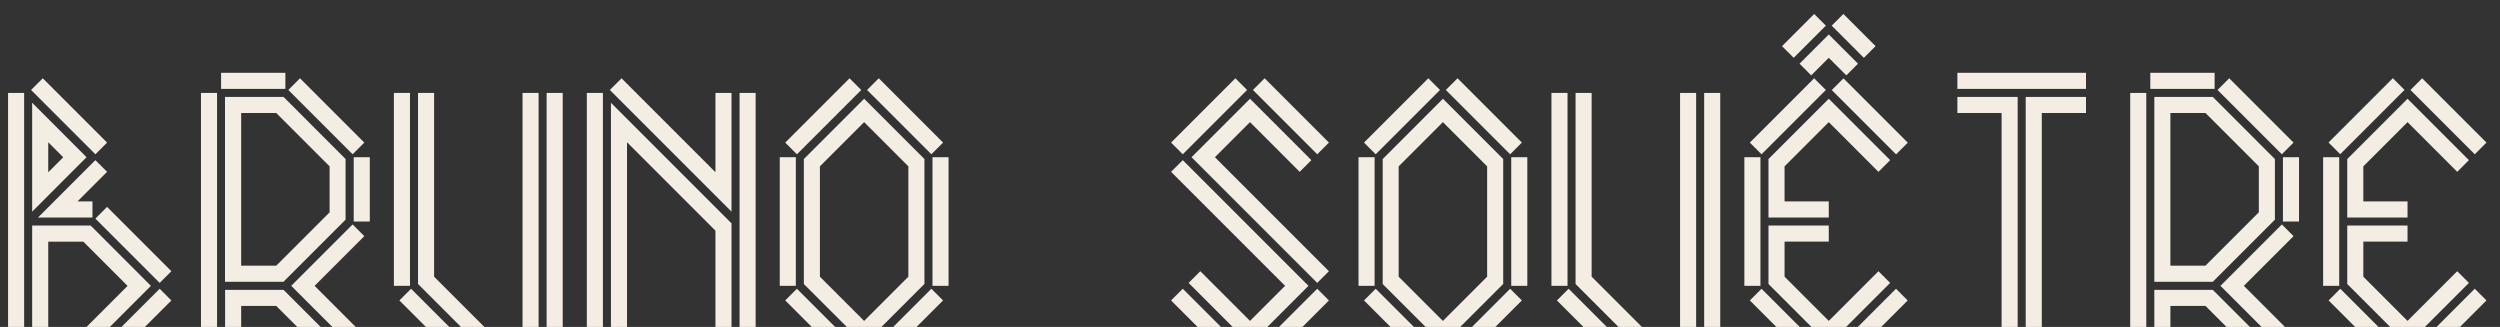 <svg xmlns="http://www.w3.org/2000/svg" width="1300px" viewBox="0 0 1300 170" fill="#f3ede4" preserveAspectRatio="xMidYMid meet">
<rect x="0" y="0" width="1300" height="170" fill="#333333" stroke="none"/>
<polygon points="48.08 113.1 48.08 104.74 40.29 104.74 55.68 89.35 49.6 83.27 19.77 113.1 48.08 113.1"/><rect x="45.71" y="165.61" width="47.29" height="8.6" transform="translate(-99.83 98.81) rotate(-45)"/><path d="M16.73,110.06,45,81.75,16.73,53.44ZM25.09,74l7.79,7.79-7.79,7.79Z"/><rect x="4.19" y="48.31" width="8.36" height="133.76"/><polygon points="89.12 141.03 55.68 107.59 49.6 113.67 83.04 147.11 83.04 147.11 89.12 141.03"/><rect x="14.64" y="184.16" width="33.44" height="8.36"/><polygon points="49.6 80.23 49.6 80.23 55.68 74.15 22.24 40.71 16.16 46.79 49.6 80.23"/><path d="M16.73,180h30.4l31.35-31.35L47.13,117.28H16.73Zm8.36-54.34H43.33l23,23-23,23H25.09Z"/><polygon points="183.36 116.71 151.44 148.63 183.36 180.55 189.44 174.47 163.6 148.63 189.44 122.79 183.36 116.71"/><path d="M147.45,50.4H117v96.14h30.4l32.3-32.3V82.7Zm23.94,60-27.74,27.74H125.41V58.76h18.24L171.39,86.5Z"/><rect x="165.38" y="36.82" width="8.6" height="47.29" transform="translate(6.94 137.69) rotate(-45)"/><polygon points="117.05 150.72 117.05 182.07 125.41 182.07 125.41 159.08 143.65 159.08 174.24 189.67 180.32 183.59 147.45 150.72 117.05 150.72"/><rect x="114.96" y="37.86" width="33.44" height="8.36"/><rect x="183.93" y="81.75" width="8.36" height="33.44"/><rect x="104.51" y="48.31" width="8.36" height="133.76"/><polygon points="217.37 48.31 217.37 147.68 249.67 179.98 280.07 179.98 280.07 48.31 271.71 48.31 271.71 171.62 253.47 171.62 225.73 143.88 225.73 48.31 217.37 48.31"/><rect x="204.83" y="48.31" width="8.36" height="100.32"/><rect x="284.25" y="48.31" width="8.36" height="133.76"/><rect x="223.14" y="146.26" width="8.6" height="47.29" transform="translate(-53.53 210.59) rotate(-45)"/><rect x="248.72" y="184.16" width="33.44" height="8.36"/><polygon points="380.39 110.06 380.39 48.31 372.03 48.31 372.03 89.54 323.2 40.71 317.12 46.79 380.39 110.06"/><rect x="305.15" y="48.31" width="8.36" height="133.76"/><polygon points="380.39 182.07 380.39 116.14 317.69 53.44 317.69 182.07 326.05 182.07 326.05 73.96 372.03 119.94 372.03 182.07 380.39 182.07"/><rect x="384.57" y="48.31" width="8.36" height="133.76"/><polygon points="414.4 80.23 447.84 46.79 441.76 40.71 408.32 74.15 414.4 80.23 414.4 80.23"/><path d="M480.71,82.7,449.36,51.35,418,82.7v65L449.36,179l31.35-31.35Zm-8.36,61.18-23,23-23-23V86.5l23-23,23,23Z"/><rect x="466.34" y="36.82" width="8.6" height="47.29" transform="translate(95.09 350.5) rotate(-45)"/><polygon points="450.88 183.59 450.88 183.59 456.96 189.67 490.4 156.23 484.32 150.15 450.88 183.59"/><rect x="405.47" y="81.75" width="8.36" height="66.88"/><rect x="484.89" y="81.75" width="8.36" height="66.88"/><rect x="423.78" y="146.26" width="8.6" height="47.29" transform="translate(5.24 352.46) rotate(-45)"/><rect x="666.98" y="36.82" width="8.6" height="47.29" transform="translate(153.86 492.38) rotate(-45)"/><rect x="605.07" y="56.17" width="47.29" height="8.6" transform="translate(141.39 462.28) rotate(-45)"/><polygon points="650 166.87 624.16 141.03 618.08 147.11 650 179.03 680.4 148.63 615.04 83.27 608.96 89.35 668.24 148.63 650 166.87"/><rect x="647.63" y="165.61" width="47.29" height="8.6" transform="translate(76.47 524.43) rotate(-45)"/><polygon points="648.48 183.59 615.04 150.15 608.96 156.23 642.4 189.67 648.48 183.59 648.48 183.59"/><polygon points="650 63.51 675.84 89.35 681.92 83.27 650 51.35 619.6 81.75 684.96 147.11 684.96 147.11 691.04 141.03 631.76 81.75 650 63.51"/><polygon points="715.36 80.23 748.8 46.79 742.72 40.71 709.28 74.15 715.36 80.23 715.36 80.23"/><rect x="767.3" y="36.82" width="8.6" height="47.29" transform="translate(183.24 563.31) rotate(-45)"/><path d="M781.67,82.7,750.32,51.35,719,82.7v65L750.32,179l31.35-31.35Zm-8.36,61.18-23,23-23-23V86.5l23-23,23,23Z"/><rect x="706.43" y="81.75" width="8.36" height="66.88"/><polygon points="751.84 183.59 751.84 183.59 757.92 189.67 791.36 156.23 785.28 150.15 751.84 183.59"/><rect x="785.85" y="81.75" width="8.36" height="66.88"/><rect x="724.74" y="146.26" width="8.6" height="47.29" transform="translate(93.39 565.27) rotate(-45)"/><rect x="886.17" y="48.31" width="8.36" height="133.76"/><polygon points="819.29 48.31 819.29 147.68 851.59 179.98 881.99 179.98 881.99 48.31 873.63 48.31 873.63 171.62 855.39 171.62 827.65 143.88 827.65 48.31 819.29 48.31"/><rect x="806.75" y="48.31" width="8.36" height="100.32"/><rect x="825.06" y="146.26" width="8.6" height="47.29" transform="translate(122.77 636.21) rotate(-45)"/><rect x="850.64" y="184.16" width="33.44" height="8.36"/><rect x="959.58" y="6.84" width="8.6" height="23.65" transform="translate(269.12 687.03) rotate(-45)"/><polygon points="976.8 141.03 950.96 166.87 927.97 143.88 927.97 125.64 950.96 125.64 950.96 117.28 919.61 117.28 919.61 147.68 950.96 179.03 982.88 147.11 976.8 141.03"/><rect x="967.94" y="36.82" width="8.6" height="47.29" transform="translate(242.05 705.23) rotate(-45)"/><polygon points="941.84 39.19 950.96 30.07 960.08 39.19 966.16 33.11 950.96 17.91 935.76 33.11 941.84 39.19"/><polygon points="919.61 113.1 950.96 113.1 950.96 104.74 927.97 104.74 927.97 86.5 950.96 63.51 976.8 89.35 982.88 83.27 950.96 51.35 919.61 82.7 919.61 113.1"/><polygon points="949.44 183.59 916 150.15 909.92 156.23 943.36 189.67 949.44 183.59 949.44 183.59"/><rect x="926.22" y="14.37" width="23.65" height="8.6" transform="translate(261.55 668.76) rotate(-45)"/><rect x="948.59" y="165.61" width="47.29" height="8.6" transform="translate(164.62 737.24) rotate(-45)"/><rect x="907.07" y="81.75" width="8.36" height="66.88"/><rect x="906.03" y="56.17" width="47.29" height="8.6" transform="translate(229.54 675.09) rotate(-45)"/><polygon points="1049.19 182.07 1049.19 50.4 1017.84 50.4 1017.84 58.76 1040.83 58.76 1040.83 182.07 1049.19 182.07"/><rect x="1017.84" y="37.86" width="66.88" height="8.36"/><polygon points="1053.37 50.4 1053.37 182.07 1061.73 182.07 1061.73 58.76 1084.72 58.76 1084.72 50.4 1053.37 50.4"/><rect x="1168.58" y="36.82" width="8.6" height="47.29" transform="translate(300.77 847.06) rotate(-45)"/><polygon points="1186.56 116.71 1154.64 148.63 1186.56 180.55 1192.64 174.47 1166.8 148.63 1192.64 122.79 1186.56 116.71"/><path d="M1150.65,50.4h-30.4v96.14h30.4l32.3-32.3V82.7Zm23.94,60-27.74,27.74h-18.24V58.76h18.24l27.74,27.74Z"/><rect x="1187.13" y="81.75" width="8.36" height="33.44"/><polygon points="1120.25 150.72 1120.25 182.07 1128.61 182.07 1128.61 159.08 1146.85 159.08 1177.44 189.67 1183.52 183.59 1150.65 150.72 1120.25 150.72"/><rect x="1118.16" y="37.86" width="33.44" height="8.36"/><rect x="1107.71" y="48.31" width="8.36" height="133.76"/><polygon points="1220.57 113.1 1251.92 113.1 1251.92 104.74 1228.93 104.74 1228.93 86.5 1251.92 63.51 1277.76 89.35 1283.84 83.27 1251.92 51.35 1220.57 82.7 1220.57 113.1"/><rect x="1268.9" y="36.82" width="8.6" height="47.29" transform="translate(330.16 918) rotate(-45)"/><polygon points="1277.76 141.03 1251.92 166.87 1228.93 143.88 1228.93 125.64 1251.92 125.64 1251.92 117.28 1220.57 117.28 1220.57 147.68 1251.92 179.03 1283.84 147.11 1277.76 141.03"/><rect x="1206.99" y="56.17" width="47.29" height="8.6" transform="translate(317.64 887.85) rotate(-45)"/><polygon points="1253.44 183.59 1253.44 183.59 1259.52 189.67 1292.96 156.23 1286.88 150.15 1253.44 183.59"/><rect x="1208.03" y="81.75" width="8.36" height="66.88"/><rect x="1226.34" y="146.26" width="8.6" height="47.29" transform="translate(240.3 919.96) rotate(-45)"/>
</svg>
